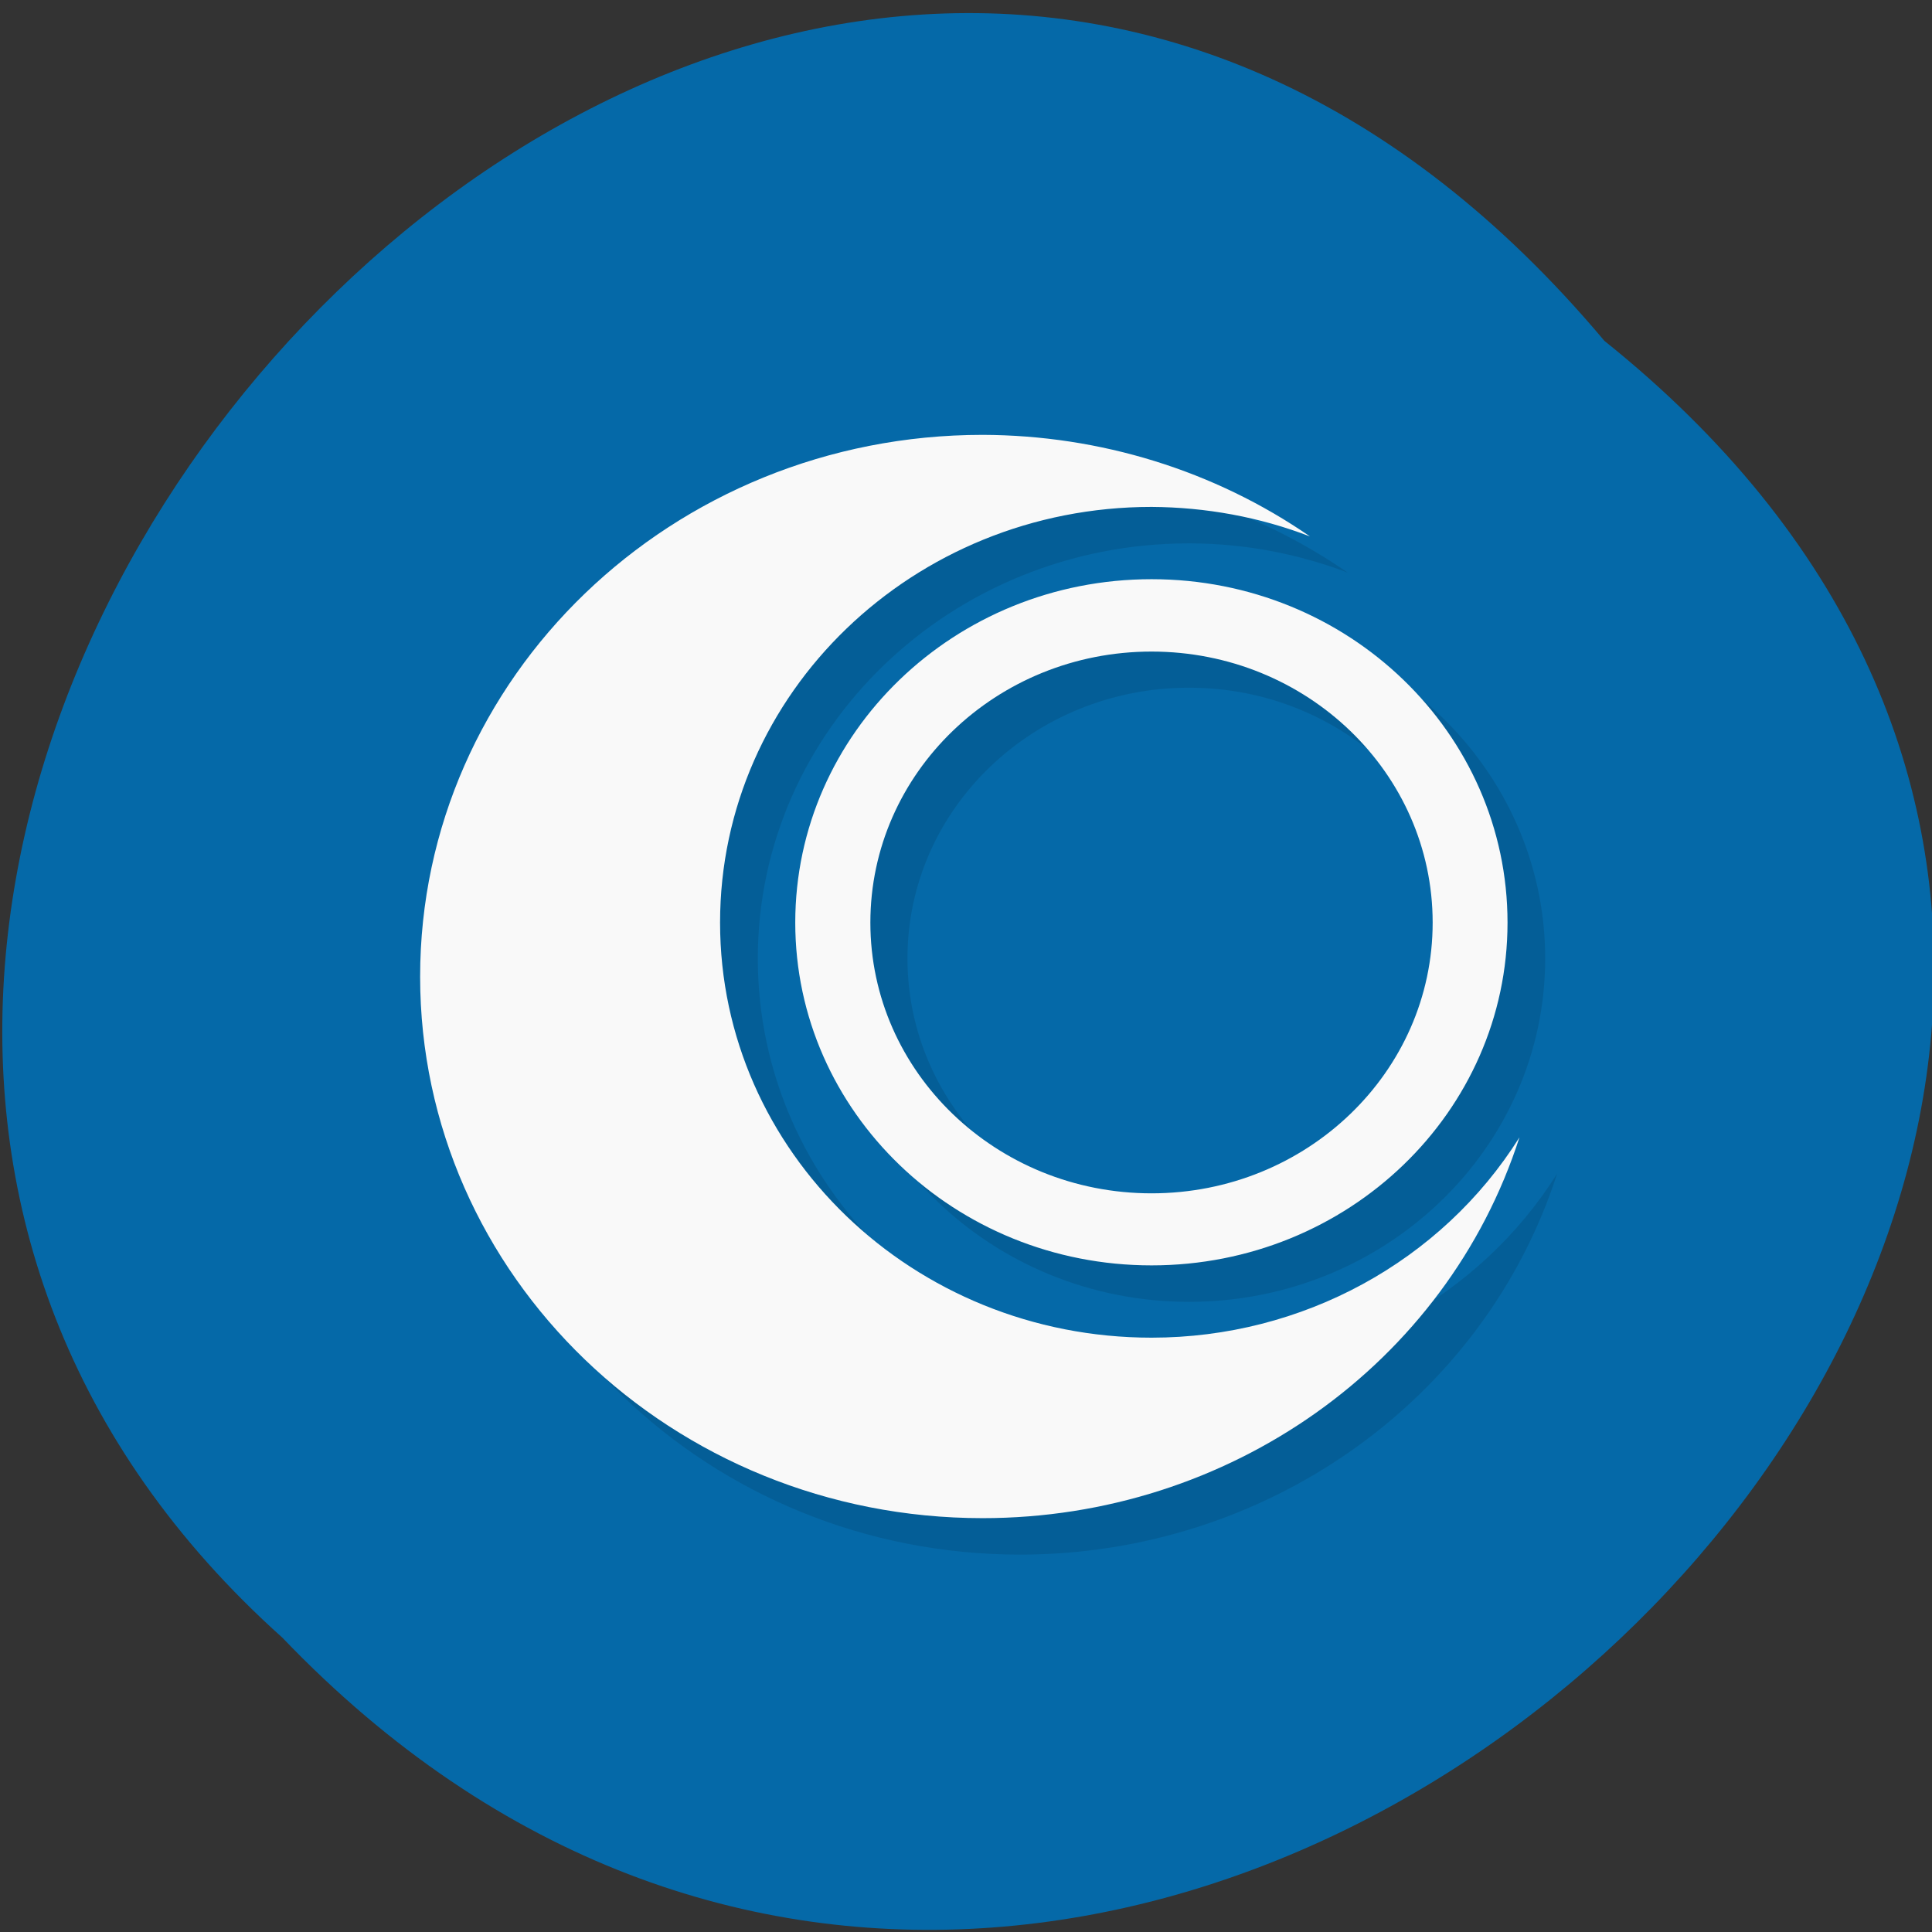 
<svg xmlns="http://www.w3.org/2000/svg" xmlns:xlink="http://www.w3.org/1999/xlink" width="24px" height="24px" viewBox="0 0 24 24" version="1.1">
<rect x="0" y="0" width="24" height="24" fill="#333333" stroke="none"/>
<g id="surface1">
<path style=" stroke:none;fill-rule:nonzero;fill:rgb(1.961%,41.176%,65.882%);fill-opacity:1;" d="M 19.93 4.234 C 32.109 13.984 14.281 31.594 3.508 20.344 C -7.293 10.668 9.562 -8.117 19.93 4.234 Z M 19.93 4.234 "/>
<path style=" stroke:none;fill-rule:nonzero;fill:rgb(0%,0%,0%);fill-opacity:0.102;" d="M 12.672 5.852 C 8.812 5.852 5.688 8.863 5.688 12.578 C 5.688 16.297 8.812 19.312 12.672 19.312 C 15.734 19.312 18.438 17.391 19.344 14.578 C 18.375 16.121 16.641 17.062 14.77 17.066 C 11.812 17.066 9.414 14.758 9.414 11.906 C 9.414 9.059 11.812 6.75 14.77 6.75 C 15.445 6.75 16.113 6.875 16.742 7.113 C 15.555 6.293 14.133 5.852 12.672 5.852 M 14.77 7.645 C 12.328 7.645 10.344 9.555 10.344 11.906 C 10.344 14.262 12.328 16.172 14.77 16.172 C 17.211 16.172 19.195 14.262 19.195 11.906 C 19.195 9.555 17.211 7.645 14.77 7.645 M 14.77 8.543 C 16.699 8.543 18.266 10.047 18.266 11.906 C 18.266 13.766 16.699 15.273 14.77 15.273 C 12.84 15.273 11.273 13.766 11.273 11.906 C 11.273 10.047 12.84 8.543 14.77 8.543 "/>
<path style=" stroke:none;fill-rule:nonzero;fill:rgb(97.647%,97.647%,97.647%);fill-opacity:1;" d="M 12.207 5.402 C 8.348 5.402 5.219 8.414 5.219 12.133 C 5.219 15.848 8.348 18.859 12.207 18.859 C 15.266 18.859 17.969 16.945 18.875 14.129 C 17.906 15.672 16.176 16.617 14.305 16.617 C 11.344 16.617 8.945 14.309 8.945 11.461 C 8.945 8.609 11.344 6.297 14.305 6.297 C 14.977 6.301 15.648 6.422 16.273 6.664 C 15.086 5.844 13.664 5.406 12.207 5.402 M 14.305 7.195 C 11.859 7.195 9.879 9.105 9.879 11.461 C 9.879 13.812 11.859 15.719 14.305 15.719 C 16.75 15.719 18.727 13.812 18.727 11.461 C 18.727 9.105 16.75 7.195 14.305 7.195 M 14.305 8.094 C 16.234 8.094 17.797 9.602 17.797 11.461 C 17.797 13.316 16.234 14.824 14.305 14.824 C 12.375 14.824 10.812 13.316 10.812 11.461 C 10.812 9.602 12.375 8.094 14.305 8.094 "/>
</g>
</svg>
